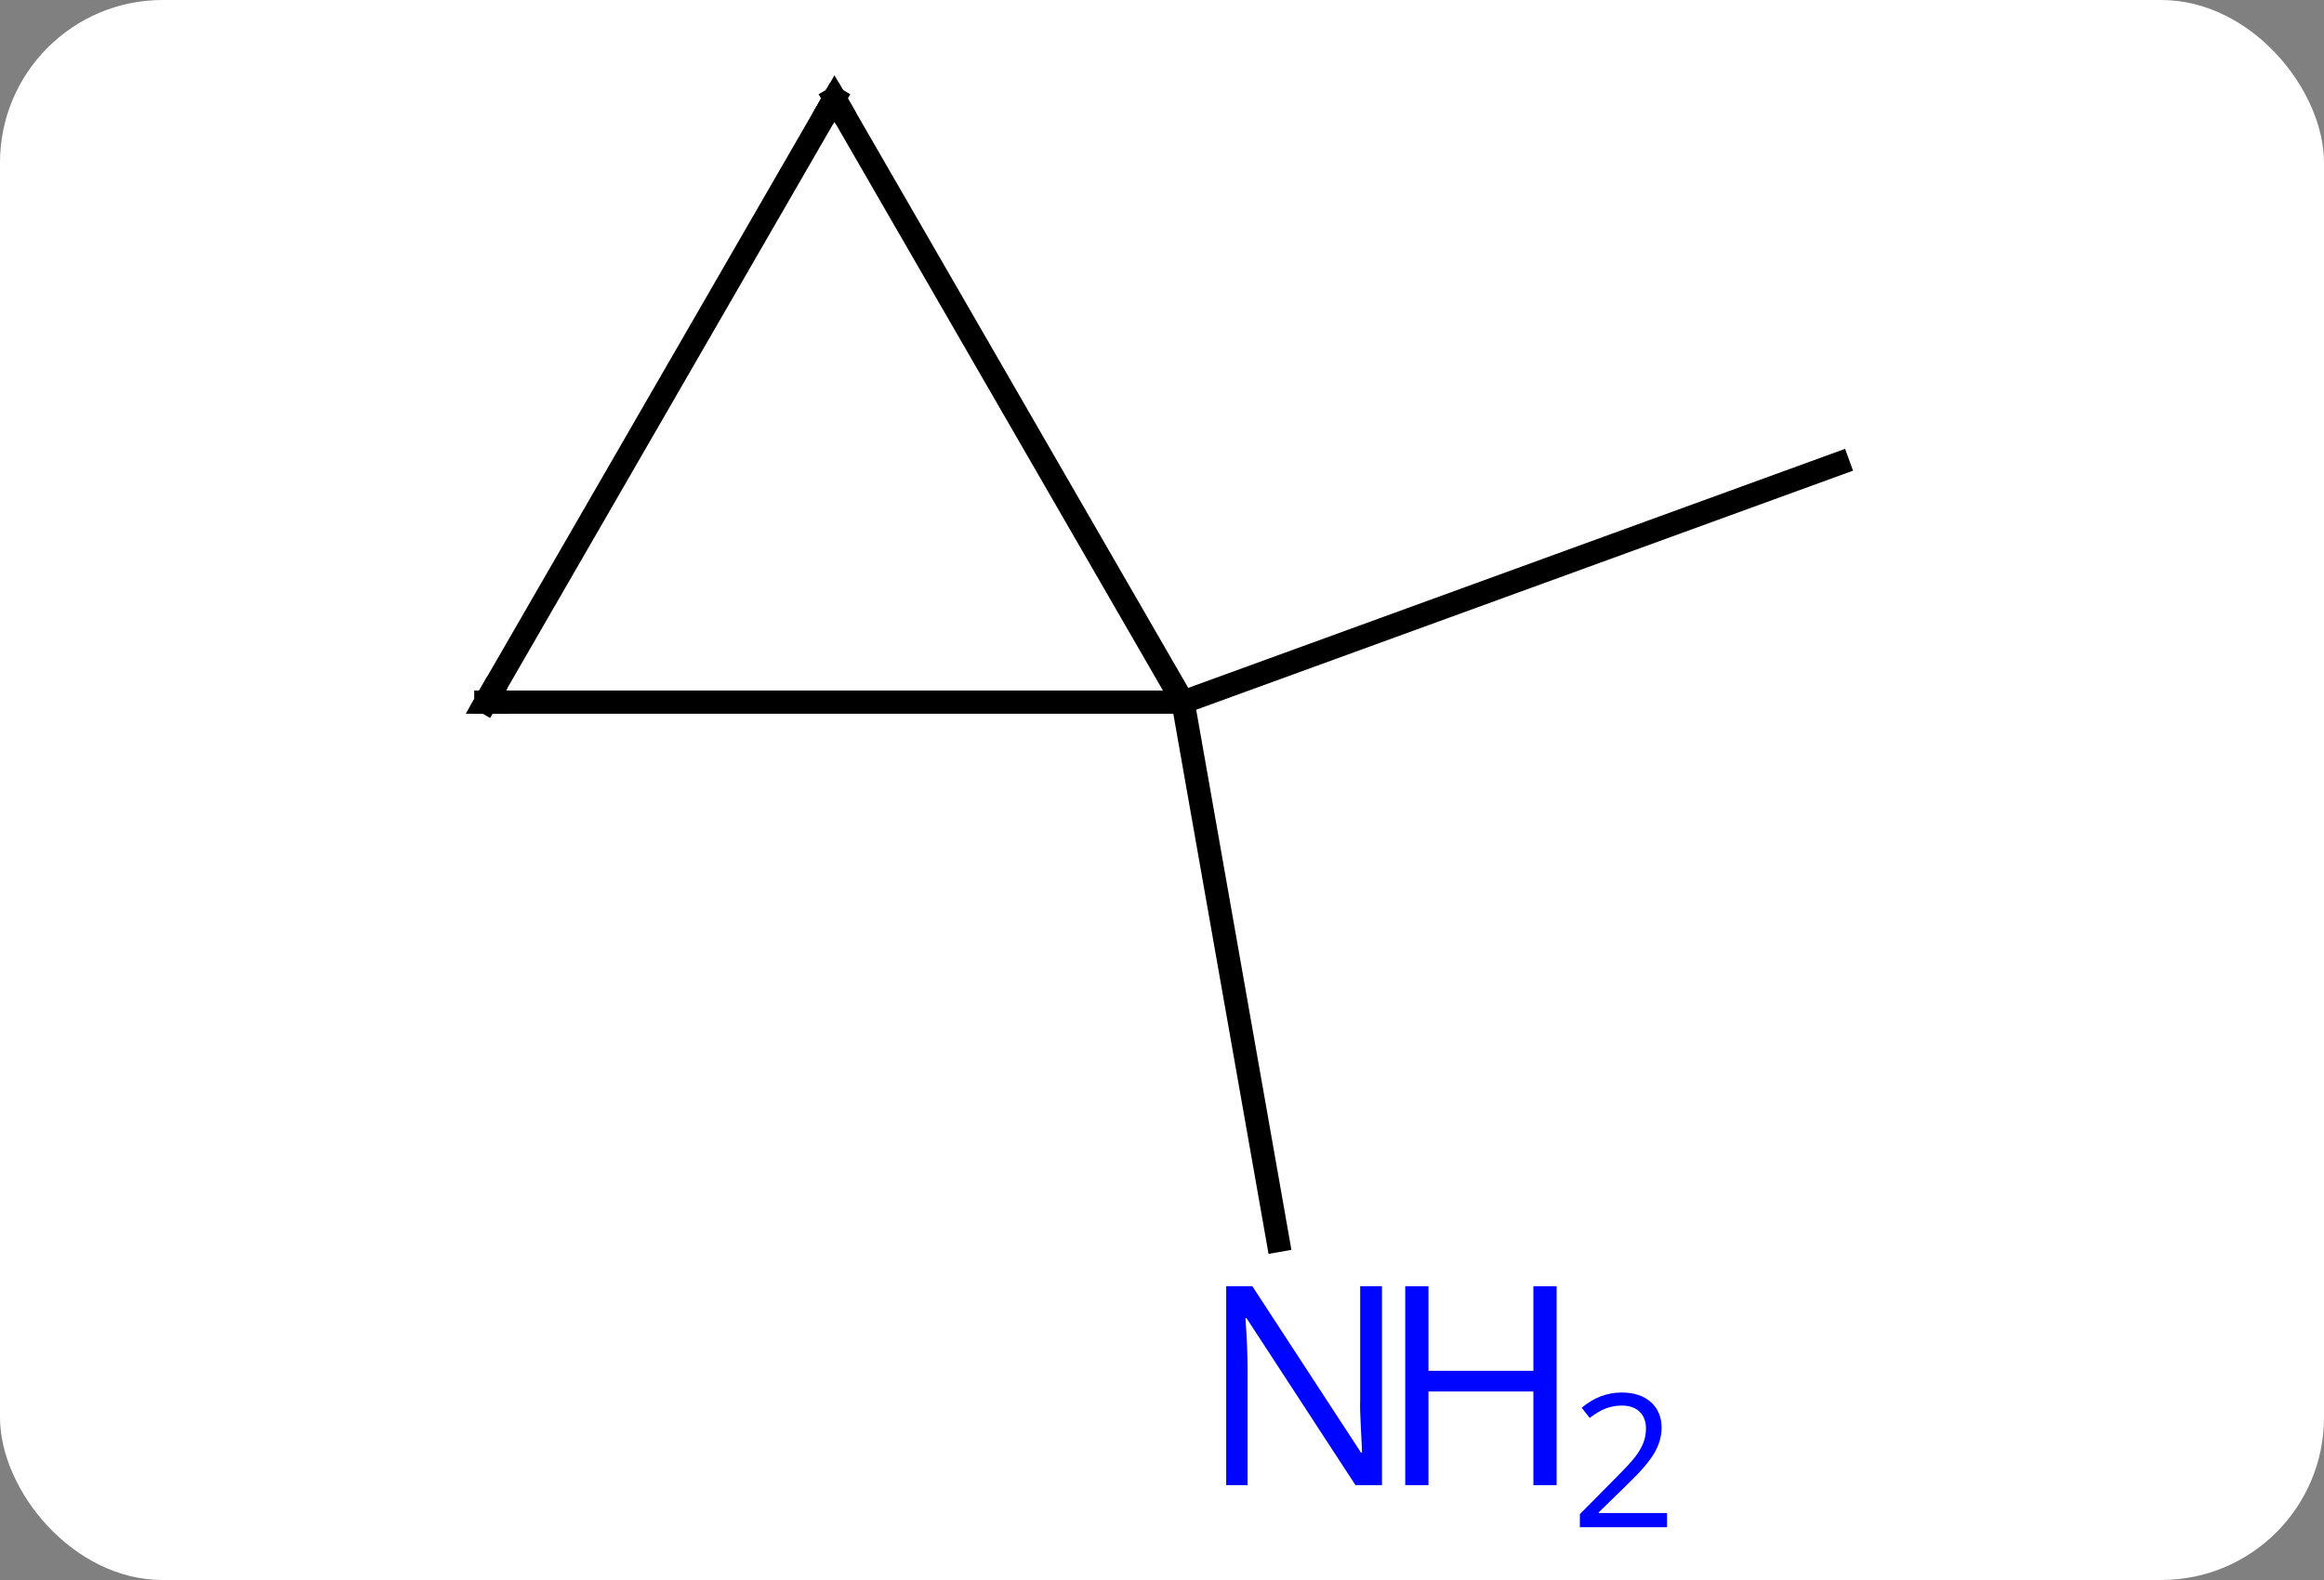 <svg width="100" viewBox="0 0 100 68" style="fill-opacity:1; color-rendering:auto; color-interpolation:auto; text-rendering:auto; stroke:black; stroke-linecap:square; stroke-miterlimit:10; shape-rendering:auto; stroke-opacity:1; fill:black; stroke-dasharray:none; font-weight:normal; stroke-width:1; font-family:'Open Sans'; font-style:normal; stroke-linejoin:miter; font-size:12; stroke-dashoffset:0; image-rendering:auto;" height="68" class="cas-substance-image" xmlns:xlink="http://www.w3.org/1999/xlink" xmlns="http://www.w3.org/2000/svg"><rect x="0" y="0" width="100" height="68" fill="#808080" stroke="none"/><svg class="cas-substance-single-component"><rect y="0" x="0" width="100" stroke="none" ry="7" rx="7" height="68" fill="white" class="cas-substance-group"/><svg y="0" x="17" width="65" viewBox="0 0 65 68" style="fill:black;" height="68" class="cas-substance-single-component-image"><svg><g><g transform="translate(33,32)" style="text-rendering:geometricPrecision; color-rendering:optimizeQuality; color-interpolation:linearRGB; stroke-linecap:butt; image-rendering:optimizeQuality;"><line y2="-1.782" y1="-12.042" x2="0.906" x1="29.094" style="fill:none;"/><line y2="-1.782" y1="21.386" x2="0.906" x1="4.99" style="fill:none;"/><line y2="-27.762" y1="-1.782" x2="-14.094" x1="0.906" style="fill:none;"/><line y2="-1.782" y1="-1.782" x2="-29.094" x1="0.906" style="fill:none;"/><line y2="-1.782" y1="-27.762" x2="-29.094" x1="-14.094" style="fill:none;"/></g><g transform="translate(33,32)" style="fill:rgb(0,5,255); text-rendering:geometricPrecision; color-rendering:optimizeQuality; image-rendering:optimizeQuality; font-family:'Open Sans'; stroke:rgb(0,5,255); color-interpolation:linearRGB;"><path style="stroke:none;" d="M9.466 31.918 L8.325 31.918 L3.637 24.731 L3.591 24.731 Q3.684 25.996 3.684 27.043 L3.684 31.918 L2.762 31.918 L2.762 23.356 L3.887 23.356 L8.559 30.512 L8.606 30.512 Q8.606 30.356 8.559 29.496 Q8.512 28.637 8.528 28.262 L8.528 23.356 L9.466 23.356 L9.466 31.918 Z"/><path style="stroke:none;" d="M16.981 31.918 L15.981 31.918 L15.981 27.887 L11.466 27.887 L11.466 31.918 L10.466 31.918 L10.466 23.356 L11.466 23.356 L11.466 26.996 L15.981 26.996 L15.981 23.356 L16.981 23.356 L16.981 31.918 Z"/><path style="stroke:none;" d="M21.731 33.728 L17.981 33.728 L17.981 33.165 L19.481 31.649 Q20.169 30.962 20.387 30.665 Q20.606 30.368 20.716 30.087 Q20.825 29.806 20.825 29.478 Q20.825 29.024 20.552 28.759 Q20.278 28.493 19.778 28.493 Q19.434 28.493 19.114 28.61 Q18.794 28.728 18.403 29.024 L18.059 28.587 Q18.841 27.931 19.778 27.931 Q20.575 27.931 21.036 28.345 Q21.497 28.759 21.497 29.446 Q21.497 29.993 21.192 30.524 Q20.887 31.056 20.044 31.868 L18.794 33.087 L18.794 33.118 L21.731 33.118 L21.731 33.728 Z"/></g><g transform="translate(33,32)" style="stroke-linecap:butt; font-size:8.4px; text-rendering:geometricPrecision; color-rendering:optimizeQuality; image-rendering:optimizeQuality; font-family:'Open Sans'; color-interpolation:linearRGB; stroke-miterlimit:5;"><path style="fill:none;" d="M-13.844 -27.329 L-14.094 -27.762 L-14.344 -27.329"/><path style="fill:none;" d="M-28.594 -1.782 L-29.094 -1.782 L-28.844 -2.215"/></g></g></svg></svg></svg></svg>
